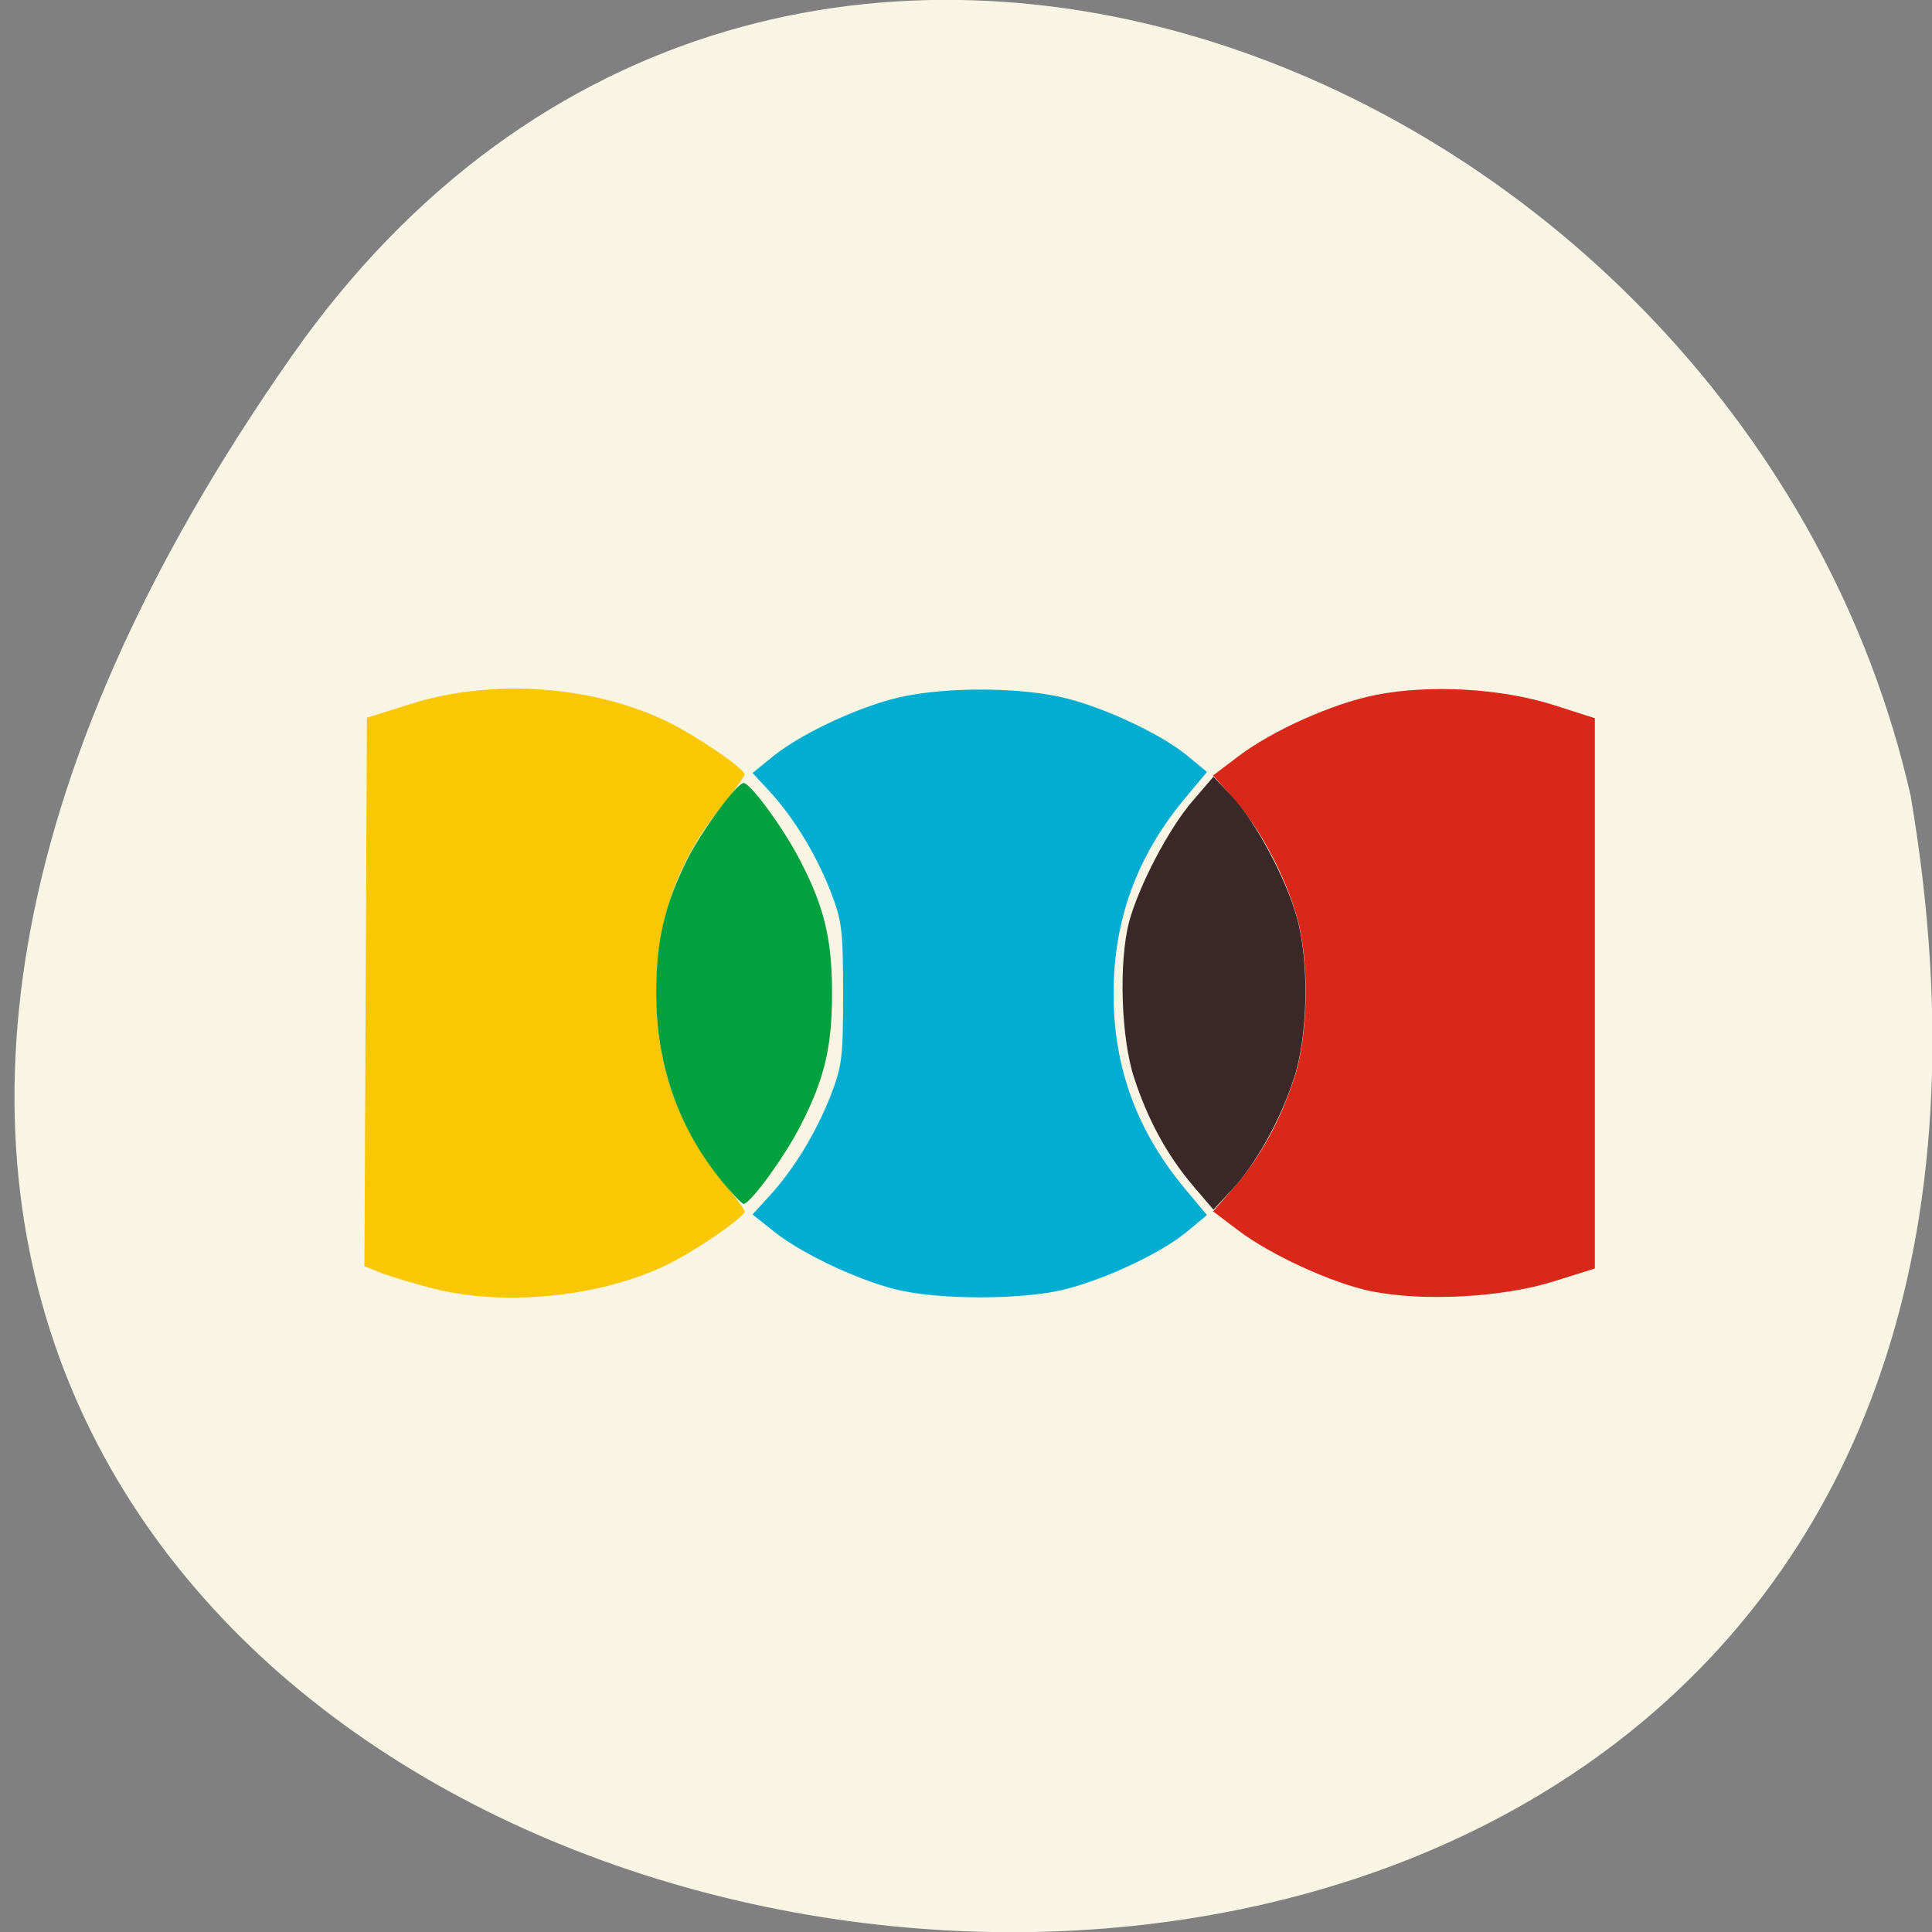 <svg xmlns="http://www.w3.org/2000/svg" viewBox="0 0 24 24"><rect x="0" y="0" width="24" height="24" fill="#808080" stroke="none"/><path d="m 3.625 4.422 c -14.977 21.371 23.965 28.18 20.11 5.465 c -2.047 -9.04 -14.11 -14.03 -20.11 -5.465" fill="#f9f5e5"/><path d="m 5.395 16.01 c -0.23 -0.059 -0.52 -0.145 -0.645 -0.191 l -0.223 -0.09 l 0.031 -6.813 l 0.508 -0.16 c 1.012 -0.328 2.25 -0.25 3.188 0.191 c 0.359 0.168 0.988 0.594 0.996 0.672 c 0 0.023 -0.125 0.199 -0.281 0.391 c -0.559 0.684 -0.816 1.426 -0.816 2.324 c 0 0.902 0.258 1.641 0.816 2.328 c 0.156 0.191 0.281 0.367 0.281 0.387 c -0.008 0.078 -0.637 0.508 -0.992 0.676 c -0.824 0.387 -1.98 0.504 -2.863 0.285" fill="#f9c703"/><path d="m 11.227 16.04 c -0.477 -0.094 -1.254 -0.453 -1.613 -0.742 l -0.266 -0.211 l 0.207 -0.227 c 0.309 -0.336 0.582 -0.789 0.762 -1.246 c 0.145 -0.375 0.156 -0.48 0.156 -1.27 c 0 -0.793 -0.012 -0.898 -0.156 -1.273 c -0.18 -0.457 -0.453 -0.91 -0.762 -1.246 l -0.207 -0.223 l 0.266 -0.215 c 0.371 -0.297 1.145 -0.648 1.641 -0.742 c 0.535 -0.105 1.32 -0.105 1.855 0 c 0.5 0.094 1.277 0.449 1.629 0.734 l 0.254 0.211 l -0.277 0.332 c -0.594 0.715 -0.883 1.508 -0.883 2.422 c 0 0.914 0.289 1.703 0.883 2.418 l 0.277 0.332 l -0.254 0.211 c -0.352 0.289 -1.129 0.641 -1.629 0.738 c -0.52 0.098 -1.371 0.098 -1.883 -0.004" fill="#01add0"/><path d="m 17.03 16.04 c -0.488 -0.102 -1.25 -0.453 -1.652 -0.758 l -0.309 -0.234 l 0.262 -0.301 c 0.324 -0.371 0.566 -0.809 0.746 -1.352 c 0.176 -0.531 0.191 -1.453 0.035 -2 c -0.145 -0.512 -0.453 -1.09 -0.77 -1.453 l -0.273 -0.309 l 0.309 -0.234 c 0.426 -0.324 1.176 -0.66 1.711 -0.766 c 0.672 -0.133 1.559 -0.082 2.211 0.125 l 0.512 0.164 v 6.836 l -0.512 0.16 c -0.625 0.199 -1.633 0.254 -2.27 0.121" fill="#d92819"/><path d="m 8.957 14.66 c -0.535 -0.66 -0.805 -1.438 -0.805 -2.32 c 0 -0.656 0.105 -1.102 0.387 -1.668 c 0.18 -0.355 0.617 -0.949 0.699 -0.945 c 0.086 0 0.512 0.586 0.707 0.973 c 0.297 0.574 0.391 0.973 0.391 1.641 c 0 0.664 -0.094 1.063 -0.391 1.641 c -0.195 0.383 -0.621 0.969 -0.707 0.973 c -0.023 0 -0.148 -0.133 -0.281 -0.293" fill="#01a13d"/><path d="m 14.82 14.73 c -0.32 -0.379 -0.555 -0.805 -0.73 -1.336 c -0.164 -0.492 -0.195 -1.445 -0.063 -1.945 c 0.121 -0.445 0.488 -1.152 0.789 -1.5 l 0.258 -0.301 l 0.23 0.246 c 0.289 0.305 0.672 1.02 0.805 1.5 c 0.156 0.547 0.141 1.469 -0.035 2 c -0.168 0.52 -0.473 1.066 -0.773 1.387 l -0.227 0.246" fill="#3b2828"/></svg>